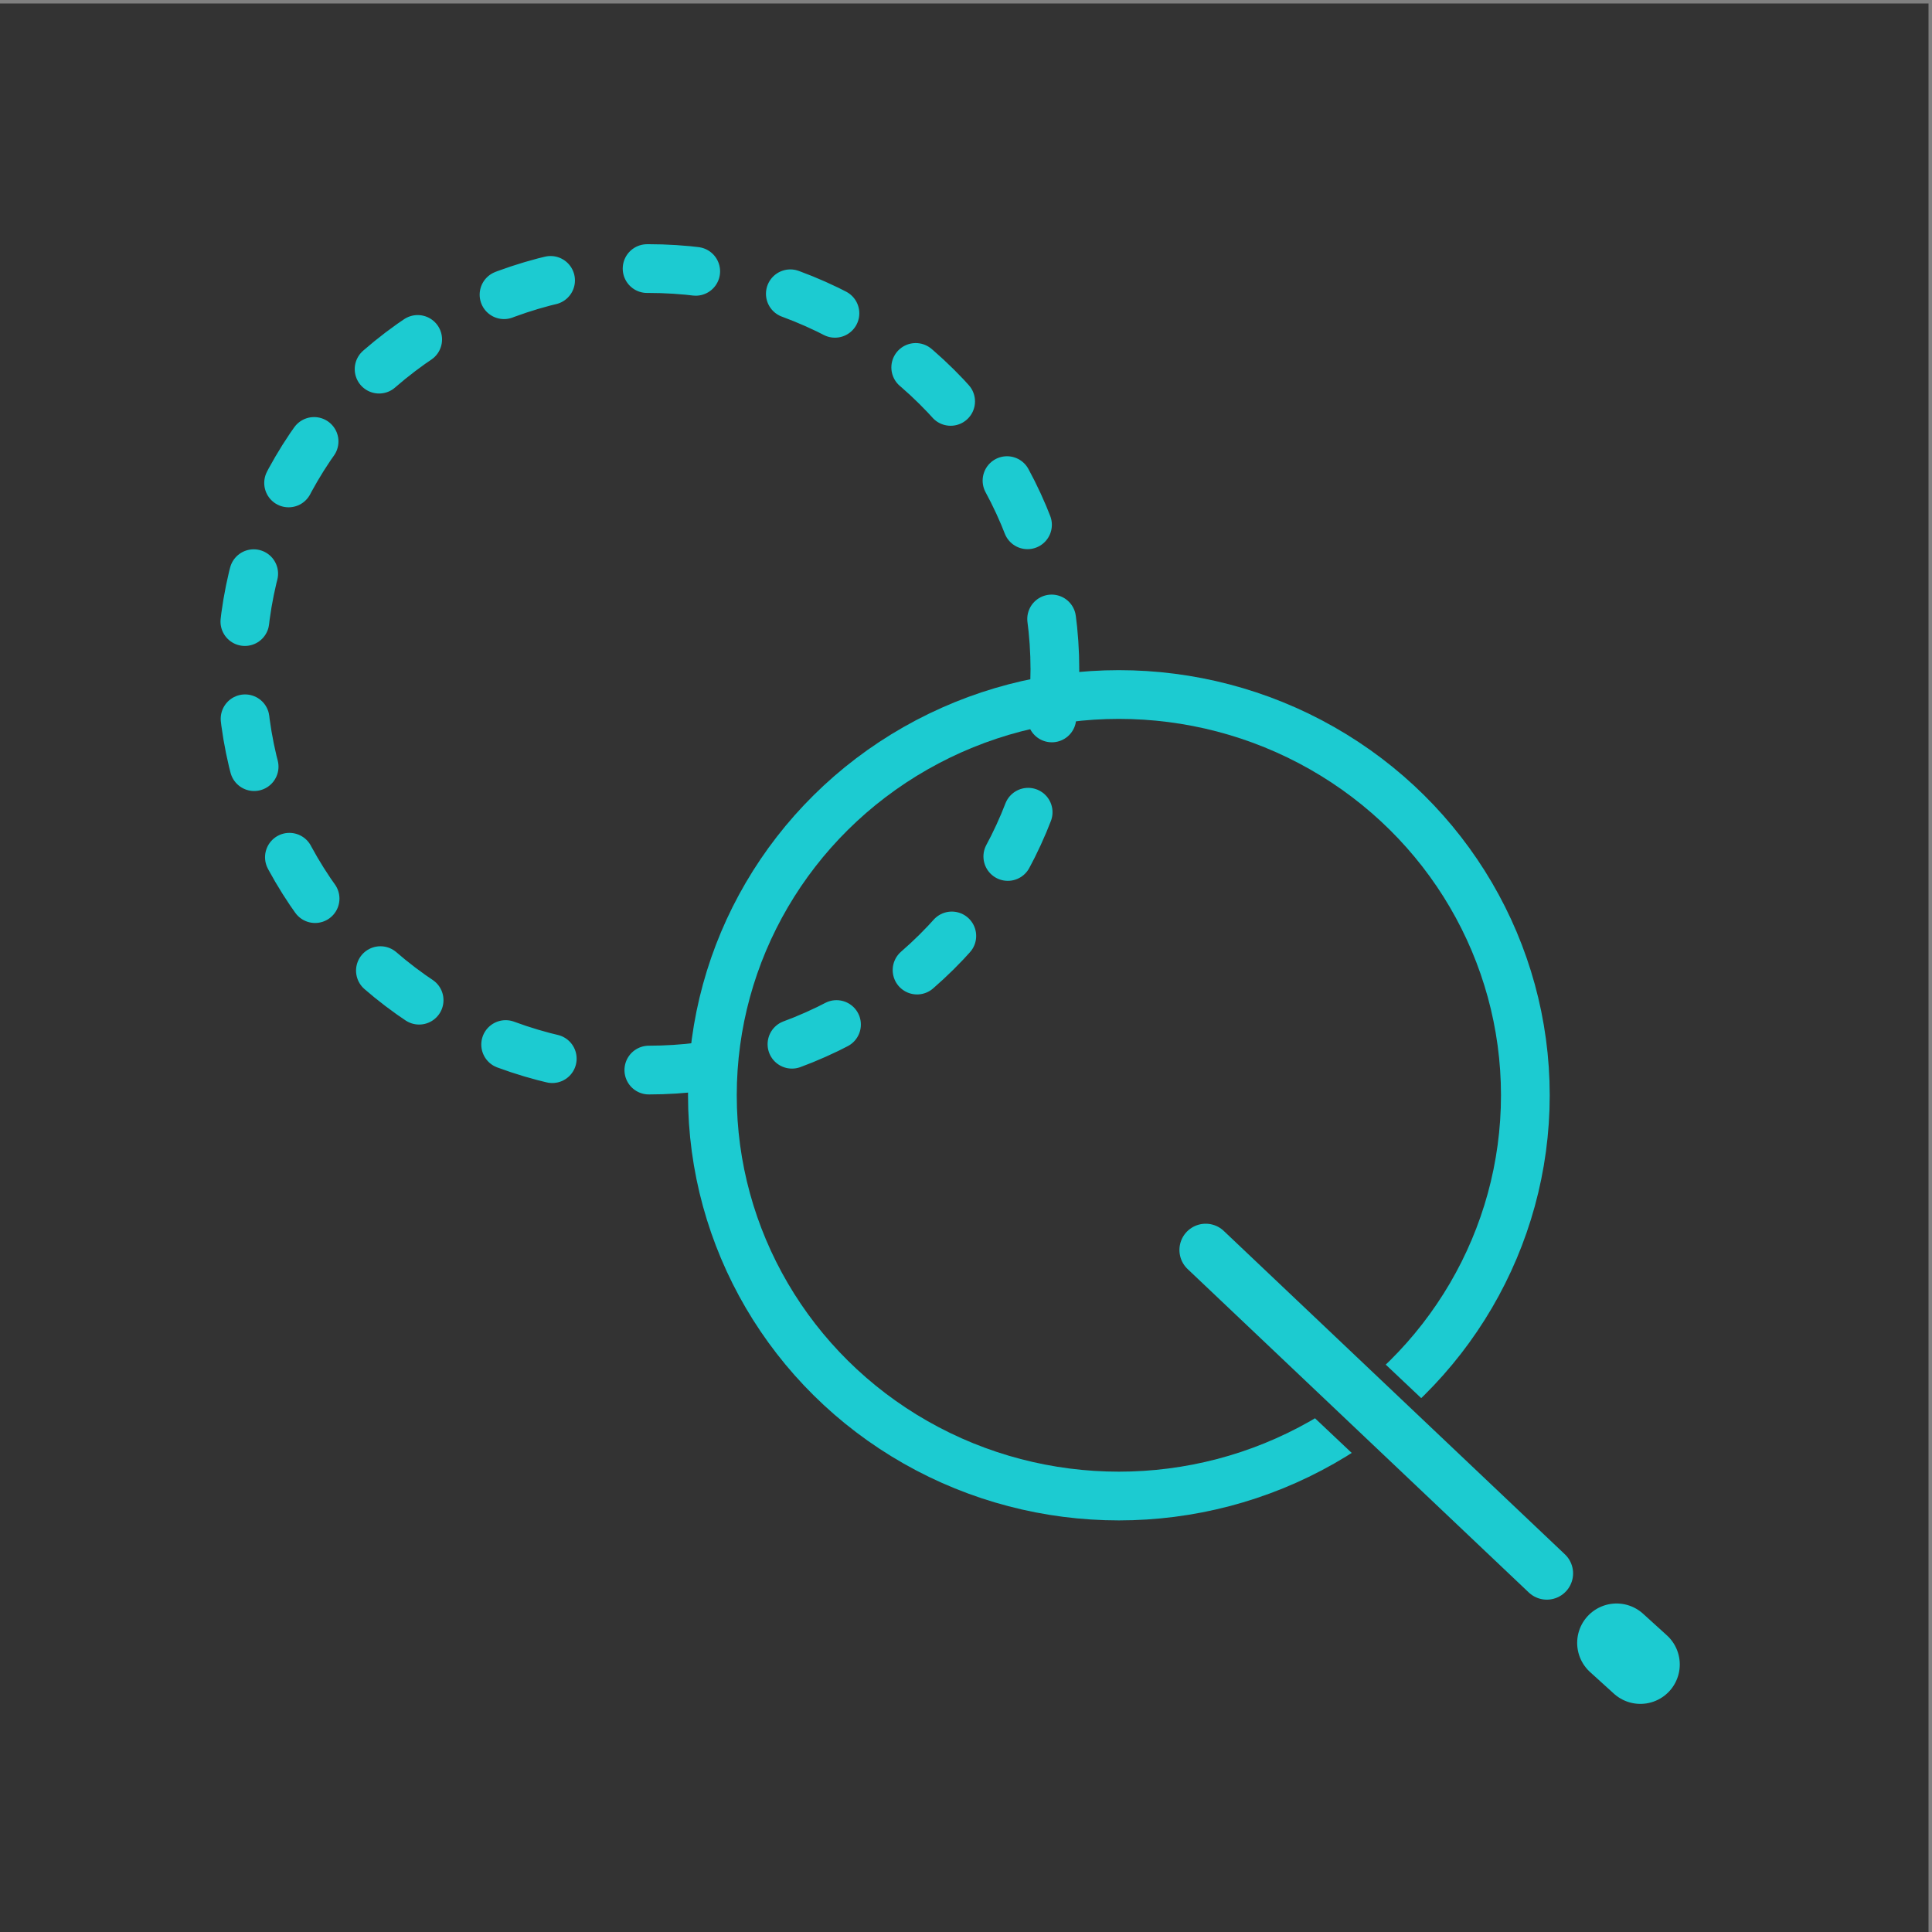 <?xml version="1.0" encoding="UTF-8" standalone="no"?>
<!-- Created with Inkscape (http://www.inkscape.org/) -->

<svg
   width="200mm"
   height="200mm"
   viewBox="0 0 200 200"
   version="1.1"
   id="svg36"
   inkscape:version="1.1.2 (b8e25be833, 2022-02-05)"
   sodipodi:docname="copycirclespaceobject01.svg"
   xmlns:inkscape="http://www.inkscape.org/namespaces/inkscape"
   xmlns:sodipodi="http://sodipodi.sourceforge.net/DTD/sodipodi-0.dtd"
   xmlns="http://www.w3.org/2000/svg"
   xmlns:svg="http://www.w3.org/2000/svg">
  <rect x="0" y="0" width="200" height="200" fill="#808080" stroke="none"/>
  <sodipodi:namedview
     id="namedview38"
     pagecolor="#ffffff"
     bordercolor="#666666"
     borderopacity="1.0"
     inkscape:pageshadow="2"
     inkscape:pageopacity="0.0"
     inkscape:pagecheckerboard="0"
     inkscape:document-units="mm"
     showgrid="false"
     inkscape:zoom="0.733172"
     inkscape:cx="465.78429"
     inkscape:cy="375.08252"
     inkscape:window-width="1482"
     inkscape:window-height="895"
     inkscape:window-x="24"
     inkscape:window-y="27"
     inkscape:window-maximized="0"
     inkscape:current-layer="layer2"
     inkscape:snap-nodes="false" />
  <defs
     id="defs33">
    <linearGradient
       id="linearGradient1137"
       inkscape:swatch="solid">
      <stop
         style="stop-color:#333333;stop-opacity:1;"
         offset="0"
         id="stop1135" />
    </linearGradient>
  </defs>
  <g
     inkscape:label="Lager 1"
     inkscape:groupmode="layer"
     id="layer1"
     style="display:none" />
  <g
     inkscape:groupmode="layer"
     id="layer2"
     inkscape:label="Lager 2"
     style="display:inline">
    <rect
       style="opacity:1;fill:#333333;fill-opacity:1;fill-rule:evenodd;stroke:#333333;stroke-width:4;stroke-opacity:1"
       id="rect1472"
       width="196"
       height="196"
       x="1.639"
       y="2.361" />
    <ellipse
       style="fill:none;fill-opacity:1;stroke:#1ccbd1;stroke-width:5.045;stroke-linecap:round;stroke-linejoin:round;stroke-miterlimit:4;stroke-dasharray:none;stroke-opacity:1"
       id="path3237"
       cx="115.825"
       cy="113.383"
       rx="42.079"
       ry="41.486" />
    <ellipse
       style="display:inline;fill:none;fill-opacity:1;stroke:#1ccbd1;stroke-width:5.045;stroke-linecap:round;stroke-linejoin:round;stroke-miterlimit:4;stroke-dasharray:5.045,10.09;stroke-opacity:1;stroke-dashoffset:0"
       id="path3237-5"
       cx="67.123"
       cy="69.288"
       rx="42.079"
       ry="41.486" />
    <path
       style="fill:none;stroke:#333333;stroke-width:9.065;stroke-linecap:butt;stroke-linejoin:miter;stroke-miterlimit:4;stroke-dasharray:none;stroke-opacity:1"
       d="m 119.724,125.094 c 33.958,32.066 33.958,32.066 33.958,32.066"
       id="path2297" />
    <path
       style="fill:#1ccbd1;fill-opacity:1;stroke:#1ccbd0;stroke-width:5.439;stroke-linecap:round;stroke-linejoin:miter;stroke-miterlimit:4;stroke-dasharray:none;stroke-opacity:1"
       d="m 124.813,129.398 35.313,33.478"
       id="path1136" />
    <path
       style="fill:none;stroke:#1ccbd1;stroke-width:8.158;stroke-linecap:round;stroke-linejoin:miter;stroke-miterlimit:4;stroke-dasharray:none;stroke-opacity:1"
       d="m 167.347,170.072 2.464,2.235"
       id="path1458" />
  </g>
  <g
     inkscape:groupmode="layer"
     id="layer3"
     inkscape:label="Lager 3"
     style="display:inline">
    <path
       style="fill:none;stroke:#ffffff;stroke-width:5.019;stroke-linecap:round;stroke-linejoin:miter;stroke-miterlimit:4;stroke-dasharray:none;stroke-opacity:1"
       d="m 212.857,175.205 h 60.145"
       id="path33656" />
    <path
       style="fill:none;stroke:#ffffff;stroke-width:5.019;stroke-linecap:round;stroke-linejoin:miter;stroke-miterlimit:4;stroke-dasharray:none;stroke-opacity:1"
       d="m 212.857,175.205 36.516,-40.573"
       id="path33658" />
    <path
       style="display:inline;fill:none;stroke:#ffffff;stroke-width:5.019;stroke-linecap:round;stroke-linejoin:miter;stroke-miterlimit:4;stroke-dasharray:none;stroke-opacity:1"
       d="M 273.002,175.205 309.518,134.632"
       id="path33658-5" />
    <path
       style="fill:none;stroke:#ffffff;stroke-width:5.019;stroke-linecap:round;stroke-linejoin:miter;stroke-miterlimit:4;stroke-dasharray:none;stroke-opacity:1"
       d="m 249.373,134.632 60.145,-1e-5"
       id="path34324" />
    <path
       style="display:inline;fill:none;stroke:#ffffff;stroke-width:5.019;stroke-linecap:round;stroke-linejoin:miter;stroke-miterlimit:4;stroke-dasharray:none;stroke-opacity:1"
       d="M 213.931,155.396 H 274.076"
       id="path33656-2" />
    <path
       style="display:inline;fill:none;stroke:#ffffff;stroke-width:5.019;stroke-linecap:round;stroke-linejoin:miter;stroke-miterlimit:4;stroke-dasharray:none;stroke-opacity:1"
       d="m 250.447,114.823 h 60.145"
       id="path33656-2-7" />
    <path
       style="display:inline;fill:none;stroke:#ffffff;stroke-width:5.019;stroke-linecap:round;stroke-linejoin:miter;stroke-miterlimit:4;stroke-dasharray:none;stroke-opacity:1"
       d="m 213.931,155.396 36.516,-40.573"
       id="path33658-8" />
    <path
       style="display:inline;fill:none;stroke:#ffffff;stroke-width:5.019;stroke-linecap:round;stroke-linejoin:miter;stroke-miterlimit:4;stroke-dasharray:none;stroke-opacity:1"
       d="m 274.076,155.396 36.516,-40.573"
       id="path33658-5-6" />
  </g>
</svg>
